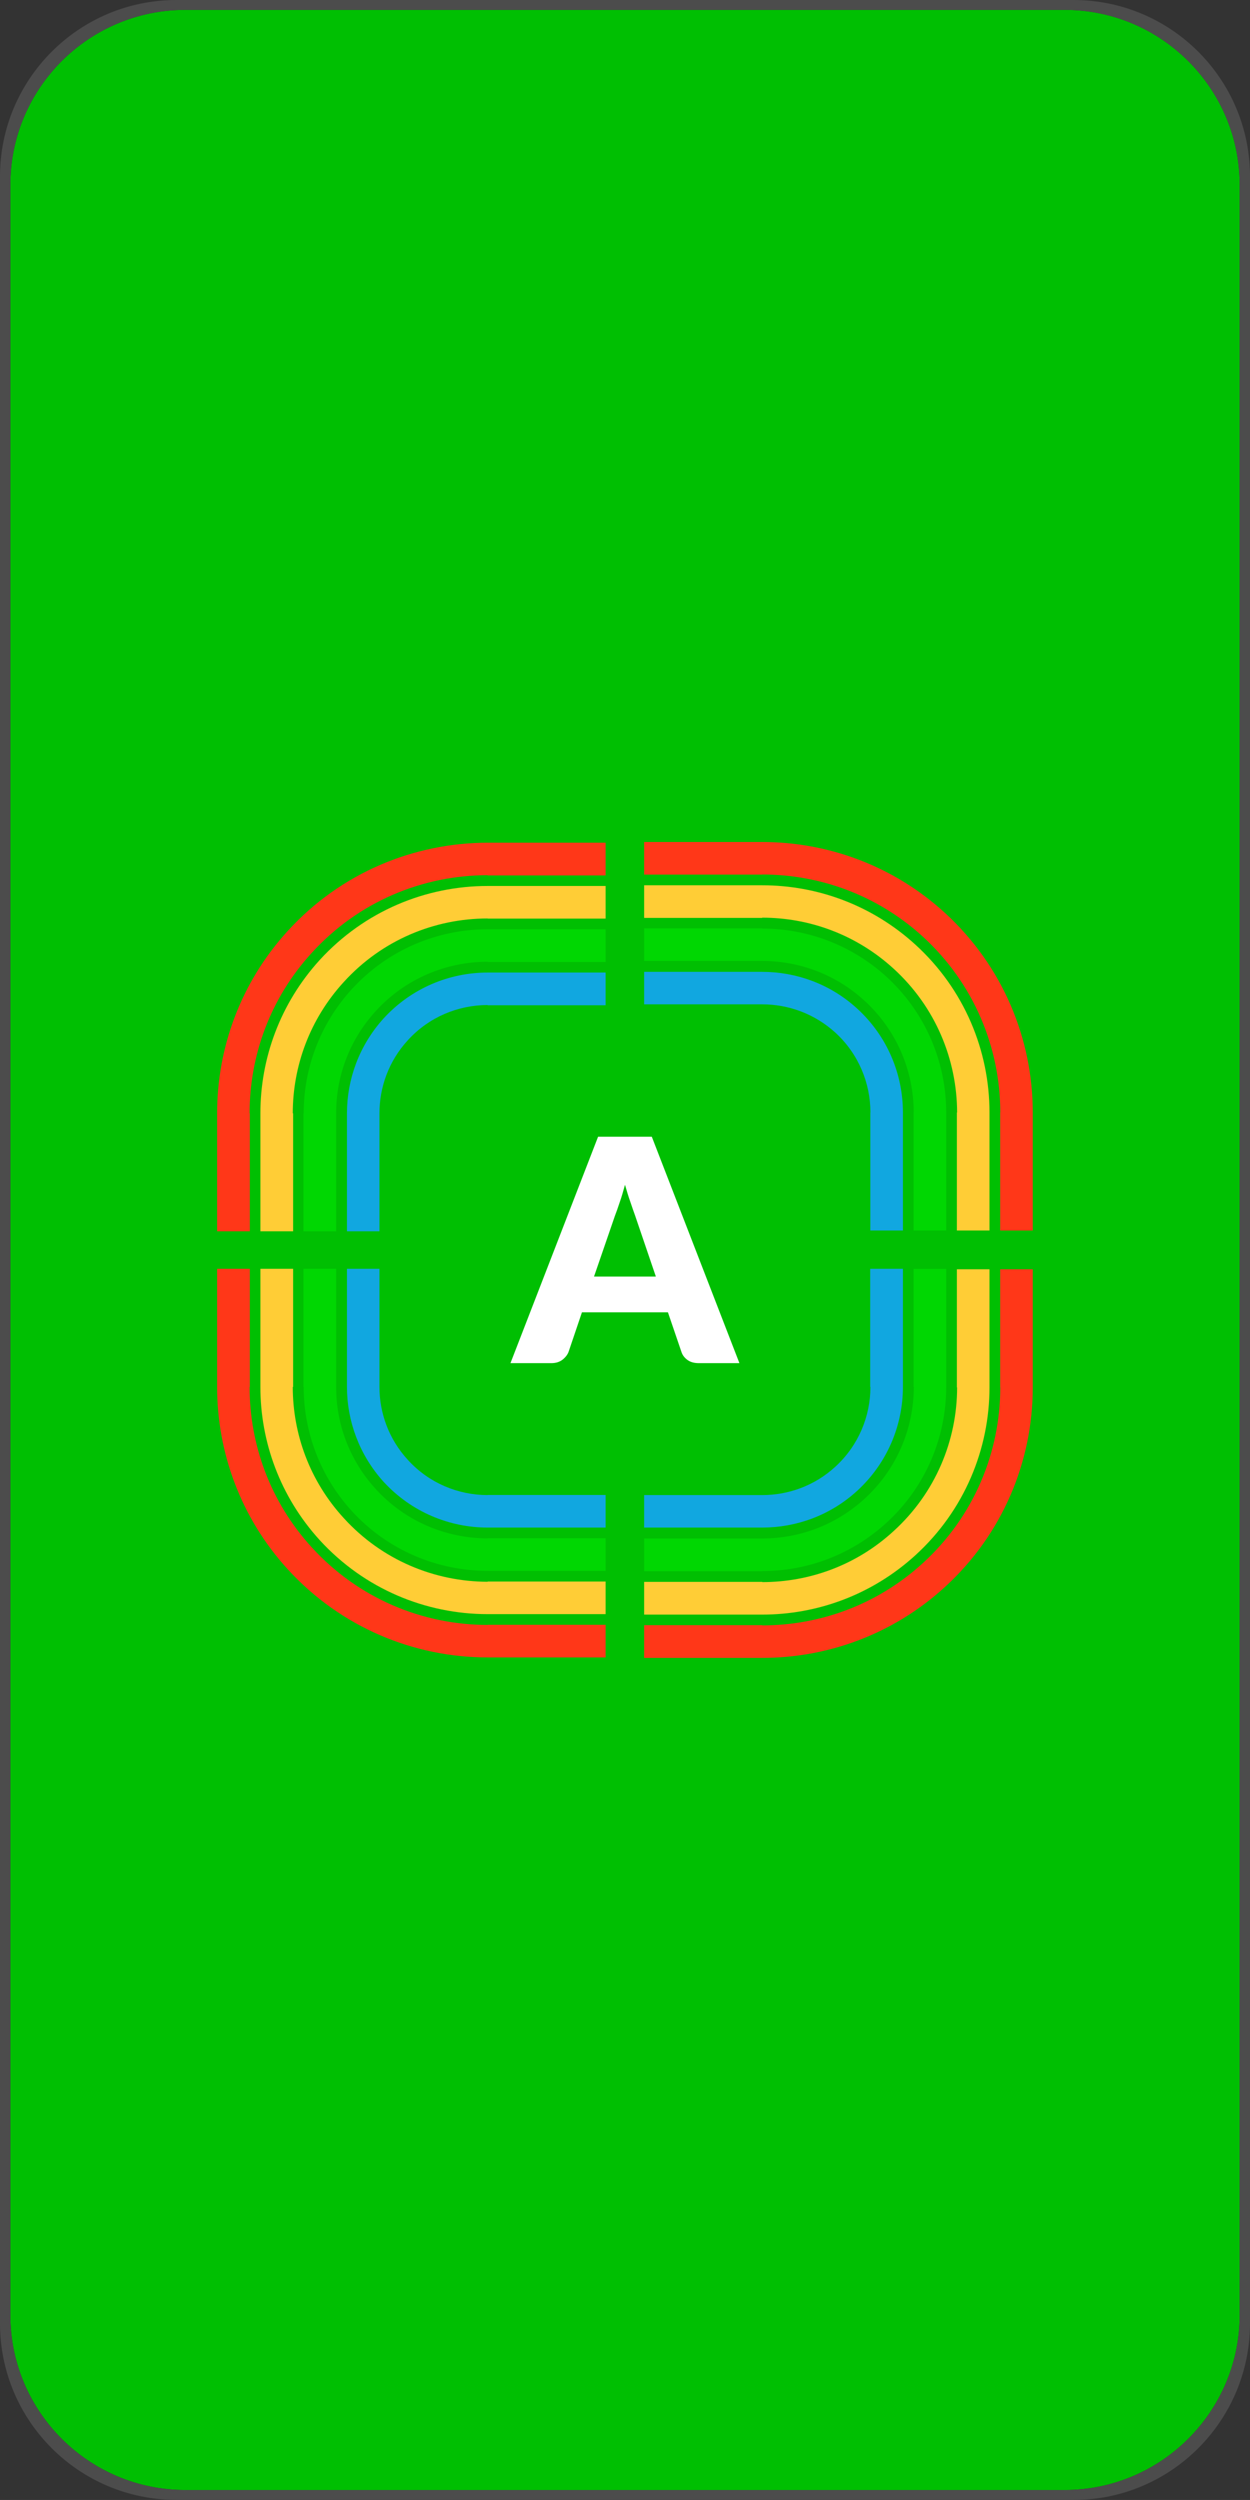 <?xml version="1.0" standalone="no"?>
<!DOCTYPE svg PUBLIC "-//W3C//DTD SVG 1.1//EN" "http://www.w3.org/Graphics/SVG/1.1/DTD/svg11.dtd">
<!--Generator: Xara Designer (www.xara.com), SVG filter version: 6.6.0.0-->
<svg fill="none" fill-rule="evenodd" stroke="black" stroke-width="0.501" stroke-linejoin="bevel" stroke-miterlimit="10" font-family="Times New Roman" font-size="16" style="font-variant-ligatures:none" xmlns:xlink="http://www.w3.org/1999/xlink" xmlns="http://www.w3.org/2000/svg" version="1.1" overflow="visible" width="107.72pt" height="215.438pt" viewBox="3856.43 -1855.09 107.72 215.438">
 <rect x="3856.43" y="-1855.09" width="107.72" height="215.438" fill="#333333" stroke="none"/>
 <defs>
	</defs>
 <g id="Grid 36x36mm" transform="scale(1 -1)"/>
 <g id="Layer 2 - grids" transform="scale(1 -1)"/>
 <g id="Layer 1" transform="scale(1 -1)">
  <path d="M 3857.32,1655.6 L 3857.32,1839.15 C 3857.32,1847.48 3864.08,1854.24 3872.41,1854.24 L 3948.16,1854.24 C 3956.49,1854.24 3963.26,1847.48 3963.26,1839.15 L 3963.26,1655.6 C 3963.26,1647.27 3956.49,1640.51 3948.16,1640.51 L 3872.41,1640.51 C 3864.08,1640.51 3857.32,1647.27 3857.32,1655.6 Z" fill="#00bf02" stroke-linejoin="miter" stroke-width="0.801" stroke="none" marker-start="none" marker-end="none"/>
  <path d="M 3856.43,1654.87 L 3856.43,1839.88 C 3856.43,1848.28 3863.24,1855.09 3871.64,1855.09 L 3948.93,1855.09 C 3957.33,1855.09 3964.15,1848.28 3964.15,1839.88 L 3964.15,1654.87 C 3964.15,1653.82 3964.04,1652.79 3963.84,1651.8 C 3962.62,1645.86 3957.94,1641.18 3952,1639.96 C 3951.01,1639.76 3949.98,1639.66 3948.93,1639.66 L 3871.64,1639.66 C 3863.24,1639.66 3856.43,1646.47 3856.43,1654.87 Z M 3963.26,1655.6 L 3963.26,1839.15 C 3963.26,1847.48 3956.49,1854.24 3948.16,1854.24 L 3872.41,1854.24 C 3864.08,1854.24 3857.32,1847.48 3857.32,1839.15 L 3857.32,1655.6 C 3857.32,1647.27 3864.08,1640.51 3872.41,1640.51 L 3948.16,1640.51 C 3956.49,1640.51 3963.26,1647.27 3963.26,1655.6 Z" stroke-linejoin="miter" stroke-width="0.802" stroke="none" fill="#4c4c4c" marker-start="none" marker-end="none"/>
  <g id="Group" fill="#ffffff" fill-rule="nonzero" stroke-linejoin="round" stroke-linecap="round" stroke="none" stroke-width="0.669">
   <path d="M 3920.15,1737.62 L 3916.65,1737.62 C 3916.25,1737.62 3915.93,1737.71 3915.68,1737.89 C 3915.42,1738.08 3915.24,1738.31 3915.15,1738.6 L 3913.99,1742 L 3906.58,1742 L 3905.43,1738.6 C 3905.34,1738.35 3905.16,1738.12 3904.91,1737.92 C 3904.65,1737.72 3904.33,1737.62 3903.95,1737.62 L 3900.42,1737.62 L 3907.97,1757.13 L 3912.6,1757.13 L 3920.15,1737.62 Z M 3907.62,1745.08 L 3912.95,1745.08 L 3911.16,1750.34 C 3911.04,1750.67 3910.9,1751.07 3910.75,1751.52 C 3910.59,1751.97 3910.44,1752.46 3910.29,1752.99 C 3910.14,1752.45 3910,1751.95 3909.84,1751.5 C 3909.69,1751.04 3909.55,1750.65 3909.42,1750.31 L 3907.62,1745.08 Z" marker-start="none" marker-end="none"/>
  </g>
  <g id="Group_1" stroke-linejoin="miter" stroke-linecap="round" stroke="none" stroke-width="0.034">
   <path d="M 3931.42,1745.75 L 3931.42,1735.57 L 3931.44,1735.57 C 3931.44,1733.05 3930.42,1730.52 3928.4,1728.68 C 3926.62,1727.05 3924.36,1726.25 3922.12,1726.25 L 3922.12,1726.25 L 3911.94,1726.25 L 3911.94,1723.45 L 3922.12,1723.45 L 3922.12,1723.45 C 3925.04,1723.45 3927.97,1724.49 3930.29,1726.61 C 3932.91,1729.01 3934.24,1732.29 3934.24,1735.57 L 3934.24,1735.57 L 3934.24,1745.75 L 3931.42,1745.75 Z" fill="#11a7e0" marker-start="none" marker-end="none"/>
   <path d="M 3938.89,1745.71 L 3938.89,1735.53 L 3938.91,1735.53 C 3938.91,1730.98 3937.06,1726.44 3933.43,1723.14 C 3930.22,1720.19 3926.16,1718.75 3922.12,1718.75 L 3922.12,1718.77 L 3911.94,1718.77 L 3911.94,1715.95 L 3922.12,1715.95 C 3926.83,1715.95 3931.56,1717.64 3935.32,1721.07 C 3939.55,1724.93 3941.7,1730.23 3941.7,1735.53 L 3941.7,1735.53 L 3941.7,1745.71 L 3938.89,1745.71 Z" fill="#ffcd36" marker-start="none" marker-end="none"/>
   <path d="M 3942.62,1745.71 L 3942.62,1735.53 L 3942.63,1735.53 C 3942.63,1729.96 3940.38,1724.42 3935.95,1720.38 C 3932.01,1716.78 3927.06,1715.02 3922.12,1715.02 L 3922.12,1715.04 L 3911.94,1715.04 L 3911.94,1712.22 L 3922.12,1712.22 C 3927.73,1712.22 3933.37,1714.23 3937.84,1718.31 C 3942.88,1722.91 3945.43,1729.21 3945.43,1735.53 L 3945.43,1745.71 L 3942.62,1745.71 Z" fill="#ff3718" marker-start="none" marker-end="none"/>
   <path d="M 3935.16,1745.74 L 3935.16,1735.56 L 3935.18,1735.56 C 3935.17,1732.03 3933.74,1728.49 3930.92,1725.92 C 3928.41,1723.63 3925.26,1722.51 3922.12,1722.51 L 3911.94,1722.51 L 3911.94,1719.69 L 3922.12,1719.69 L 3922.12,1719.7 C 3925.93,1719.7 3929.76,1721.07 3932.81,1723.85 C 3936.23,1726.97 3937.97,1731.27 3937.97,1735.56 L 3937.97,1745.74 L 3935.16,1745.74 Z" fill="#00d702" marker-start="none" marker-end="none"/>
   <path d="M 3931.43,1749.05 L 3931.43,1759.22 L 3931.44,1759.22 C 3931.44,1761.75 3930.42,1764.27 3928.41,1766.11 C 3926.61,1767.74 3924.36,1768.54 3922.11,1768.54 L 3922.11,1768.54 L 3911.94,1768.54 L 3911.94,1771.34 L 3922.11,1771.34 L 3922.11,1771.34 C 3925.04,1771.34 3927.97,1770.3 3930.29,1768.18 C 3932.91,1765.79 3934.24,1762.5 3934.24,1759.22 L 3934.24,1759.22 L 3934.24,1749.05 L 3931.43,1749.05 Z" fill="#11a7e0" marker-start="none" marker-end="none"/>
   <path d="M 3938.89,1749.05 L 3938.89,1759.22 L 3938.91,1759.22 C 3938.9,1763.77 3937.06,1768.31 3933.43,1771.62 C 3930.21,1774.56 3926.16,1776.01 3922.11,1776.01 L 3922.11,1775.99 L 3911.94,1775.99 L 3911.94,1778.8 L 3922.11,1778.8 C 3926.83,1778.8 3931.56,1777.11 3935.32,1773.68 C 3939.55,1769.82 3941.7,1764.53 3941.7,1759.22 L 3941.7,1759.22 L 3941.7,1749.05 L 3938.89,1749.05 Z" fill="#ffcd36" marker-start="none" marker-end="none"/>
   <path d="M 3942.62,1749.05 L 3942.62,1759.22 L 3942.63,1759.22 C 3942.63,1764.78 3940.38,1770.33 3935.95,1774.38 C 3932.01,1777.97 3927.06,1779.73 3922.11,1779.73 L 3922.11,1779.72 L 3911.94,1779.72 L 3911.94,1782.53 L 3922.11,1782.53 C 3927.73,1782.53 3933.37,1780.52 3937.84,1776.44 C 3942.87,1771.84 3945.43,1765.54 3945.43,1759.22 L 3945.43,1749.05 L 3942.62,1749.05 Z" fill="#ff3718" marker-start="none" marker-end="none"/>
   <path d="M 3935.16,1749.05 L 3935.16,1759.22 L 3935.17,1759.22 C 3935.17,1762.75 3933.74,1766.29 3930.92,1768.86 C 3928.42,1771.15 3925.26,1772.28 3922.11,1772.28 L 3911.94,1772.28 L 3911.94,1775.09 L 3922.11,1775.09 L 3922.11,1775.07 C 3925.93,1775.07 3929.76,1773.7 3932.81,1770.93 C 3936.23,1767.8 3937.97,1763.52 3937.97,1759.22 L 3937.97,1749.05 L 3935.16,1749.05 Z" fill="#00d702" marker-start="none" marker-end="none"/>
   <path d="M 3908.62,1768.46 L 3898.45,1768.46 L 3898.45,1768.48 C 3895.93,1768.48 3893.4,1767.46 3891.57,1765.44 C 3889.93,1763.65 3889.13,1761.4 3889.13,1759.15 L 3889.13,1759.15 L 3889.13,1748.98 L 3886.33,1748.98 L 3886.33,1759.15 L 3886.33,1759.15 C 3886.33,1762.07 3887.38,1765 3889.49,1767.33 C 3891.89,1769.95 3895.17,1771.28 3898.45,1771.28 L 3898.45,1771.28 L 3908.62,1771.28 L 3908.62,1768.46 Z" fill="#11a7e0" marker-start="none" marker-end="none"/>
   <path d="M 3908.62,1775.93 L 3898.45,1775.93 L 3898.45,1775.94 C 3893.9,1775.94 3889.36,1774.1 3886.06,1770.47 C 3883.11,1767.25 3881.66,1763.19 3881.66,1759.15 L 3881.69,1759.15 L 3881.69,1748.98 L 3878.87,1748.98 L 3878.87,1759.15 C 3878.87,1763.87 3880.56,1768.6 3883.98,1772.36 C 3887.85,1776.59 3893.14,1778.74 3898.45,1778.74 L 3898.45,1778.74 L 3908.62,1778.74 L 3908.62,1775.93 Z" fill="#ffcd36" marker-start="none" marker-end="none"/>
   <path d="M 3908.62,1779.65 L 3898.45,1779.65 L 3898.45,1779.67 C 3892.89,1779.67 3887.34,1777.42 3883.3,1772.98 C 3879.7,1769.05 3877.94,1764.1 3877.94,1759.15 L 3877.96,1759.15 L 3877.96,1748.98 L 3875.14,1748.98 L 3875.14,1759.15 C 3875.14,1764.77 3877.15,1770.4 3881.23,1774.87 C 3885.83,1779.91 3892.13,1782.46 3898.45,1782.47 L 3908.62,1782.47 L 3908.62,1779.65 Z" fill="#ff3718" marker-start="none" marker-end="none"/>
   <path d="M 3908.62,1772.19 L 3898.45,1772.19 L 3898.45,1772.21 C 3894.92,1772.21 3891.38,1770.78 3888.81,1767.96 C 3886.52,1765.45 3885.39,1762.3 3885.4,1759.15 L 3885.4,1748.98 L 3882.58,1748.98 L 3882.58,1759.15 L 3882.6,1759.15 C 3882.6,1762.97 3883.97,1766.8 3886.74,1769.84 C 3889.87,1773.27 3894.16,1775.01 3898.45,1775.01 L 3908.62,1775.01 L 3908.62,1772.19 Z" fill="#00d702" marker-start="none" marker-end="none"/>
   <path d="M 3908.62,1726.26 L 3898.45,1726.26 L 3898.45,1726.25 C 3895.93,1726.25 3893.4,1727.27 3891.57,1729.29 C 3889.93,1731.08 3889.13,1733.33 3889.13,1735.57 L 3889.13,1735.57 L 3889.13,1745.75 L 3886.33,1745.75 L 3886.33,1735.57 L 3886.33,1735.57 C 3886.33,1732.66 3887.38,1729.72 3889.49,1727.39 C 3891.89,1724.78 3895.17,1723.45 3898.45,1723.45 L 3898.45,1723.45 L 3908.62,1723.45 L 3908.62,1726.26 Z" fill="#11a7e0" marker-start="none" marker-end="none"/>
   <path d="M 3908.62,1718.8 L 3898.45,1718.8 L 3898.45,1718.78 C 3893.9,1718.79 3889.36,1720.63 3886.06,1724.26 C 3883.11,1727.47 3881.66,1731.53 3881.66,1735.57 L 3881.69,1735.57 L 3881.69,1745.75 L 3878.87,1745.75 L 3878.87,1735.57 C 3878.87,1730.85 3880.56,1726.13 3883.98,1722.37 C 3887.85,1718.14 3893.14,1715.99 3898.45,1715.99 L 3898.45,1715.99 L 3908.62,1715.99 L 3908.62,1718.8 Z" fill="#ffcd36" marker-start="none" marker-end="none"/>
   <path d="M 3908.62,1715.07 L 3898.45,1715.07 L 3898.45,1715.06 C 3892.89,1715.06 3887.34,1717.31 3883.3,1721.74 C 3879.7,1725.68 3877.94,1730.63 3877.94,1735.57 L 3877.96,1735.57 L 3877.96,1745.75 L 3875.14,1745.75 L 3875.14,1735.57 C 3875.14,1729.96 3877.15,1724.32 3881.23,1719.85 C 3885.83,1714.82 3892.13,1712.26 3898.45,1712.26 L 3908.62,1712.26 L 3908.62,1715.07 Z" fill="#ff3718" marker-start="none" marker-end="none"/>
   <path d="M 3908.62,1722.53 L 3898.45,1722.53 L 3898.45,1722.52 C 3894.92,1722.52 3891.38,1723.95 3888.81,1726.77 C 3886.52,1729.28 3885.39,1732.43 3885.4,1735.57 L 3885.4,1745.75 L 3882.58,1745.75 L 3882.58,1735.57 L 3882.6,1735.57 C 3882.6,1731.76 3883.97,1727.93 3886.74,1724.88 C 3889.87,1721.46 3894.16,1719.72 3898.45,1719.72 L 3908.62,1719.72 L 3908.62,1722.53 Z" fill="#00d702" marker-start="none" marker-end="none"/>
  </g>
 </g>
</svg>
